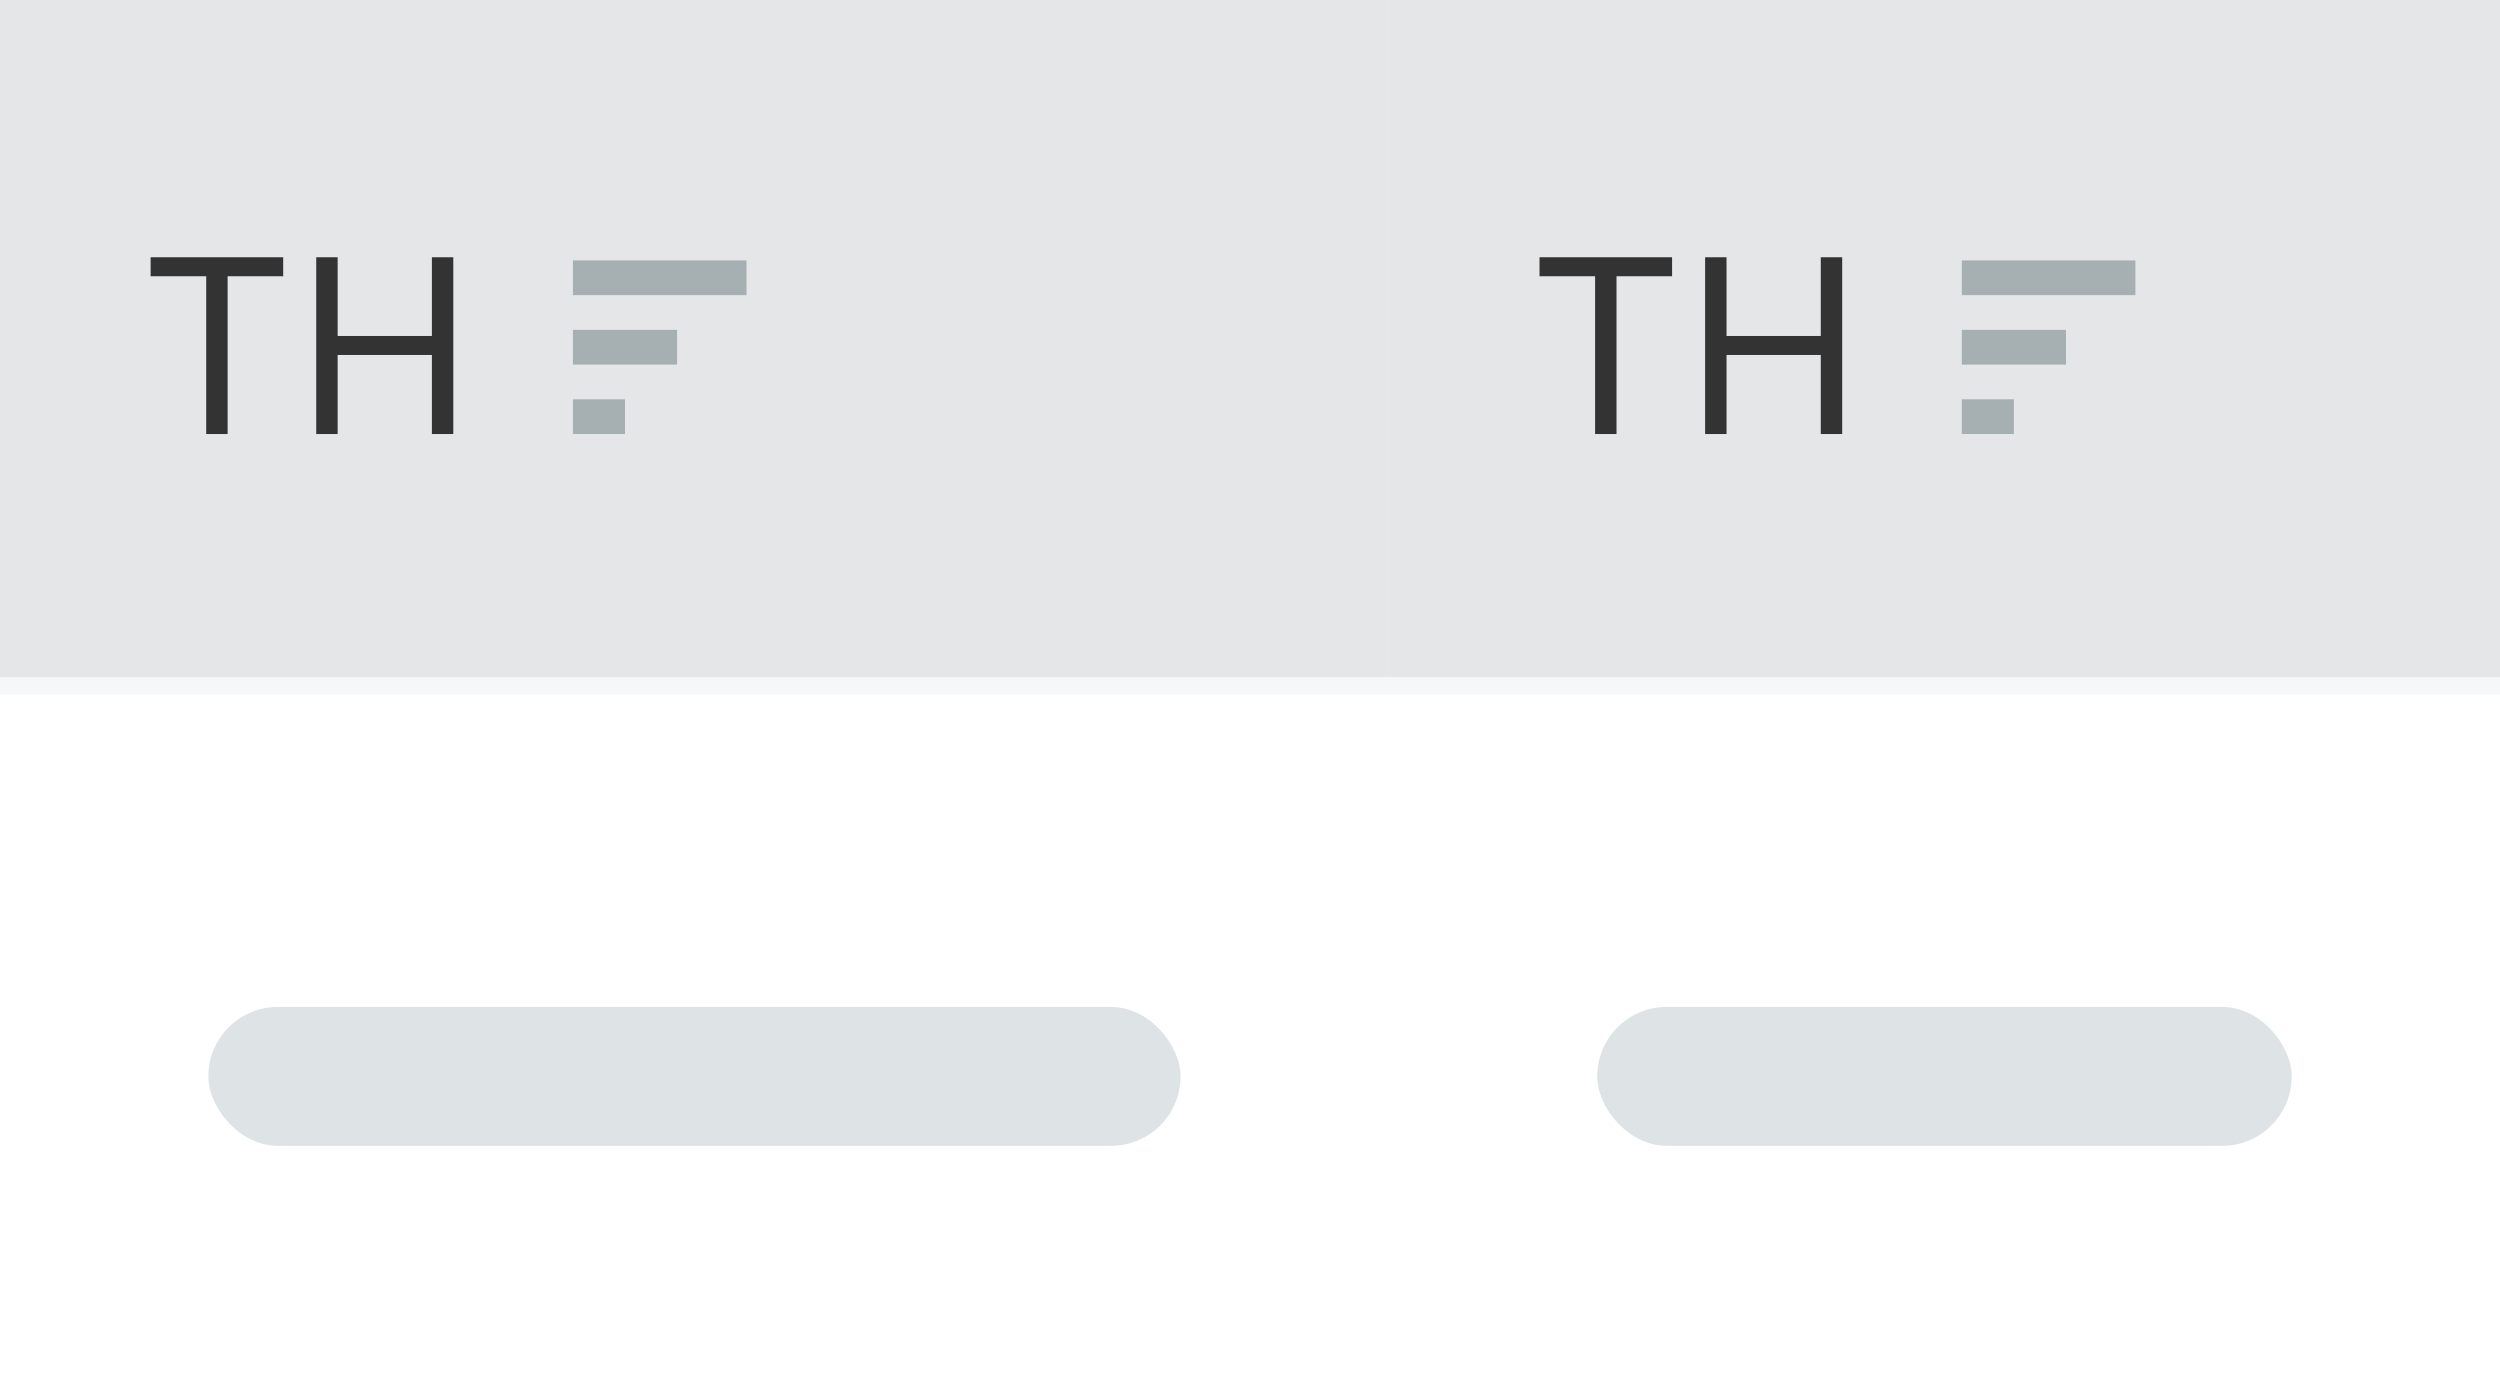 <svg width="144" height="80" viewBox="0 0 144 80" fill="none" xmlns="http://www.w3.org/2000/svg">
<rect width="144" height="80" fill="#F6F7F8"/>
<g filter="url(#filter0_i)">
<rect width="80" height="40" fill="#E5E6E8"/>
<path d="M8.676 16.912H11.878V26H13.111V16.912H16.312V15.818H8.676V16.912ZM18.215 26H19.448V21.446H24.877V26H26.11V15.818H24.877V20.352H19.448V15.818H18.215V26Z" fill="#333333"/>
<path d="M33 18H43V16H33V18Z" fill="#A6B0B3"/>
<path d="M33 22H39V19.999H33V22Z" fill="#A6B0B3"/>
<path d="M36 26H33V24H36V26Z" fill="#A6B0B3"/>
</g>
<rect width="80" height="40" transform="translate(0 40)" fill="white"/>
<rect x="12" y="58" width="56" height="8" rx="4" fill="#DEE3E5"/>
<g filter="url(#filter1_i)">
<rect width="64" height="40" transform="translate(80)" fill="#E5E6E8"/>
<path d="M88.676 16.912H91.878V26H93.111V16.912H96.312V15.818H88.676V16.912ZM98.215 26H99.448V21.446H104.877V26H106.11V15.818H104.877V20.352H99.448V15.818H98.215V26Z" fill="#333333"/>
<path d="M113 18H123V16H113V18Z" fill="#A6B0B3"/>
<path d="M113 22H119V19.999H113V22Z" fill="#A6B0B3"/>
<path d="M116 26H113V24H116V26Z" fill="#A6B0B3"/>
</g>
<rect width="64" height="40" transform="translate(80 40)" fill="white"/>
<rect x="92" y="58" width="40" height="8" rx="4" fill="#DEE3E5"/>
<defs>
<filter id="filter0_i" x="0" y="0" width="80" height="40" filterUnits="userSpaceOnUse" color-interpolation-filters="sRGB">
<feFlood flood-opacity="0" result="BackgroundImageFix"/>
<feBlend mode="normal" in="SourceGraphic" in2="BackgroundImageFix" result="shape"/>
<feColorMatrix in="SourceAlpha" type="matrix" values="0 0 0 0 0 0 0 0 0 0 0 0 0 0 0 0 0 0 127 0" result="hardAlpha"/>
<feOffset dy="-1"/>
<feComposite in2="hardAlpha" operator="arithmetic" k2="-1" k3="1"/>
<feColorMatrix type="matrix" values="0 0 0 0 0.871 0 0 0 0 0.89 0 0 0 0 0.898 0 0 0 1 0"/>
<feBlend mode="normal" in2="shape" result="effect1_innerShadow"/>
</filter>
<filter id="filter1_i" x="80" y="0" width="64" height="40" filterUnits="userSpaceOnUse" color-interpolation-filters="sRGB">
<feFlood flood-opacity="0" result="BackgroundImageFix"/>
<feBlend mode="normal" in="SourceGraphic" in2="BackgroundImageFix" result="shape"/>
<feColorMatrix in="SourceAlpha" type="matrix" values="0 0 0 0 0 0 0 0 0 0 0 0 0 0 0 0 0 0 127 0" result="hardAlpha"/>
<feOffset dy="-1"/>
<feComposite in2="hardAlpha" operator="arithmetic" k2="-1" k3="1"/>
<feColorMatrix type="matrix" values="0 0 0 0 0.871 0 0 0 0 0.89 0 0 0 0 0.898 0 0 0 1 0"/>
<feBlend mode="normal" in2="shape" result="effect1_innerShadow"/>
</filter>
</defs>
</svg>
